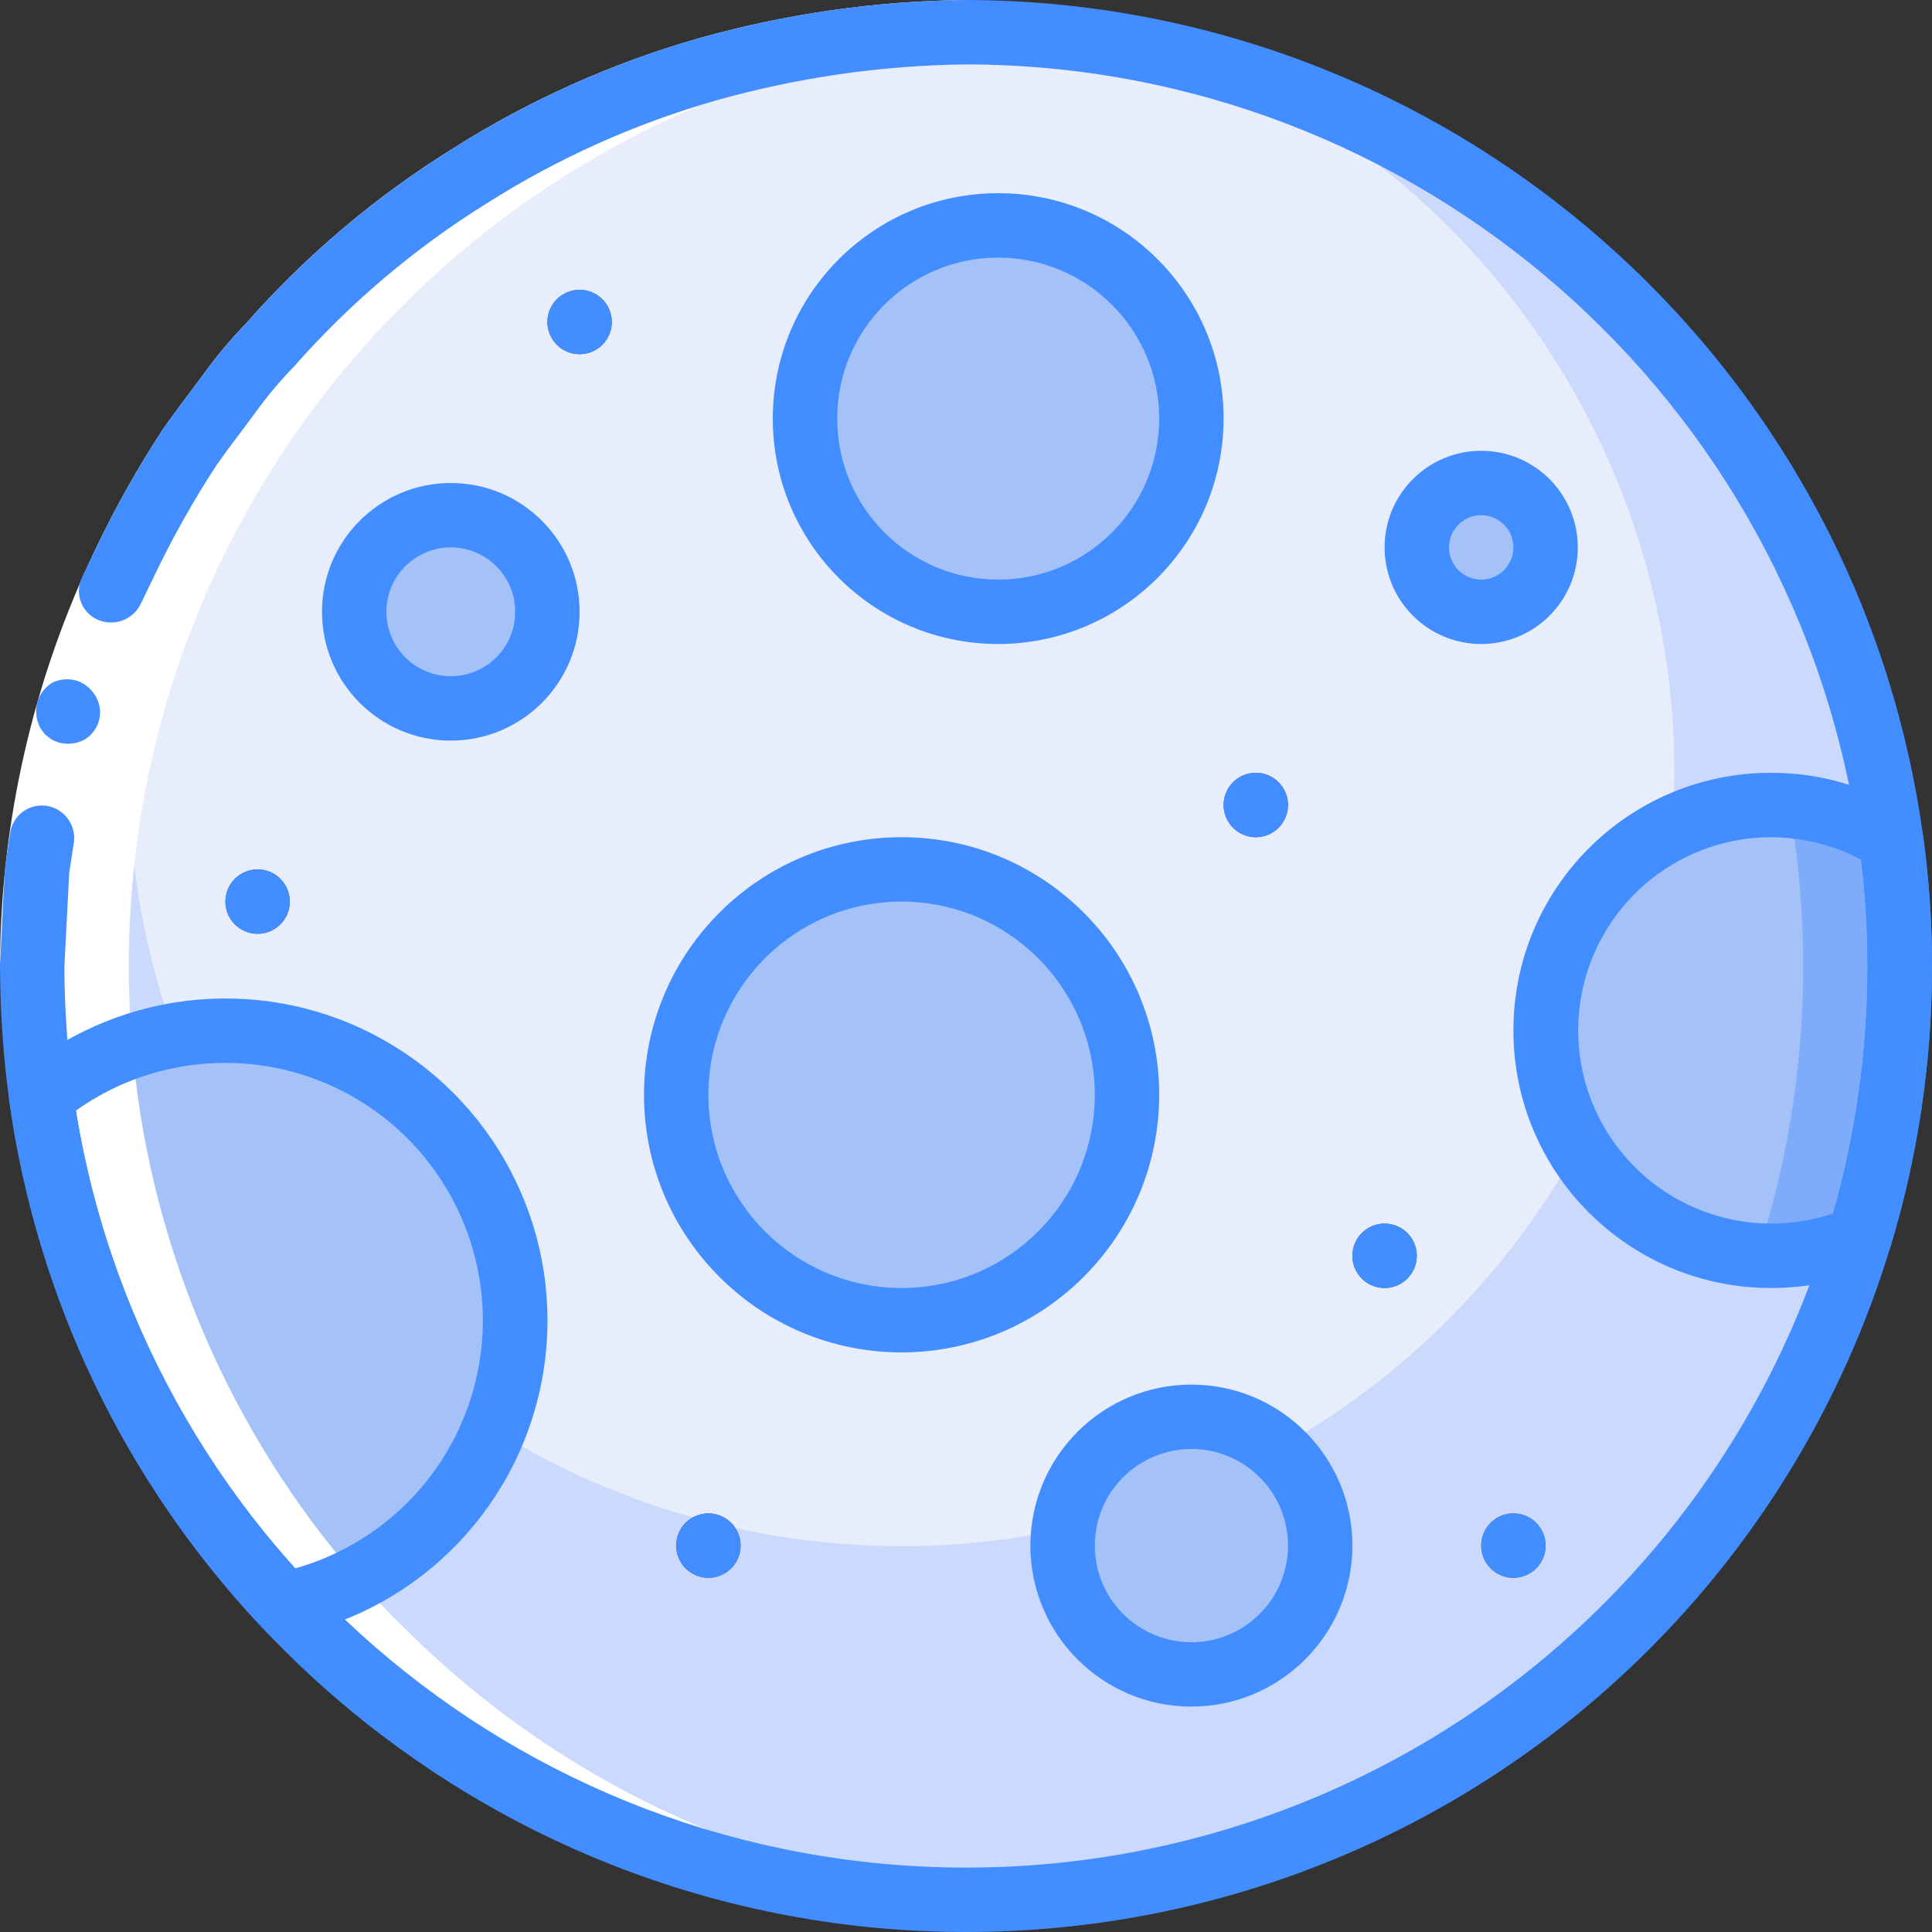 <?xml version="1.0" encoding="UTF-8"?>
<svg xmlns="http://www.w3.org/2000/svg" xmlns:xlink="http://www.w3.org/1999/xlink" width="512" height="512" viewBox="0 0 60 60" version="1.1"><rect x="0" y="0" width="60" height="60" fill="#333333" stroke="none"/><!-- Generator: Sketch 51.3 (57544) - http://www.bohemiancoding.com/sketch --><title>006 - Moon</title><desc>Created with Sketch.</desc><defs/><g id="Page-1" stroke="none" stroke-width="1" fill="none" fill-rule="evenodd"><g id="006---Moon" fill-rule="nonzero"><path d="M59,30 C59.001,32.86 58.58,35.703 57.75,38.44 C57.63,38.85 57.49,39.25 57.35,39.65 C54.049,49.011 46.189,56.032 36.516,58.26 C26.844,60.488 16.704,57.613 9.64,50.64 C9.36,50.37 9.09,50.1 8.83,49.82 C4.746,45.473 2.108,39.967 1.28,34.06 C1.23,33.67 1.18,33.29 1.15,32.9 C1.049,31.937 0.999,30.969 1,30 C1.005,13.986 13.986,1.005 30,1 C32.574,0.996 35.137,1.339 37.62,2.02 C48.4,4.957 56.534,13.826 58.53,24.82 C58.61,25.24 58.67,25.66 58.73,26.08 C58.911,27.379 59.001,28.689 59,30 Z" id="Shape" fill="#CAD9FC"/><path d="M52,24 C52.007,34.066 45.732,43.066 36.285,46.54 C26.838,50.015 16.227,47.226 9.71,39.555 C3.193,31.884 2.155,20.961 7.11,12.2 C12.594,5.124 21.047,0.988 30,1 C32.574,0.996 35.137,1.339 37.62,2.02 C46.358,5.835 52.004,14.466 52,24 Z" id="Shape" fill="#E8EDFC"/><circle id="Oval" fill="#A4C2F7" cx="31" cy="13" r="6"/><circle id="Oval" fill="#A4C2F7" cx="14" cy="19" r="3"/><path d="M16,41 C15.996,45.265 13.005,48.945 8.83,49.82 C4.746,45.473 2.108,39.967 1.28,34.06 C3.966,31.841 7.691,31.372 10.843,32.858 C13.994,34.344 16.003,37.516 16,41 Z" id="Shape" fill="#A4C2F7"/><circle id="Oval" fill="#A4C2F7" cx="28" cy="34" r="7"/><path d="M59,30 C59.001,32.86 58.58,35.703 57.75,38.44 C56.881,38.811 55.945,39.002 55,39 C54.499,39.003 53.999,38.949 53.51,38.84 C50.292,38.142 47.995,35.297 47.993,32.004 C47.991,28.711 50.283,25.862 53.5,25.16 L53.51,25.16 C53.999,25.051 54.499,24.997 55,25 C56.321,24.994 57.616,25.369 58.73,26.08 C58.911,27.379 59.001,28.689 59,30 Z" id="Shape" fill="#7FACFA"/><path d="M56,30 C56.001,32.86 55.58,35.703 54.75,38.44 C54.35,38.611 53.935,38.744 53.51,38.84 C50.292,38.142 47.995,35.297 47.993,32.004 C47.991,28.711 50.283,25.862 53.5,25.16 L53.51,25.16 C54.298,25.335 55.049,25.646 55.73,26.08 C55.911,27.379 56.001,28.689 56,30 Z" id="Shape" fill="#A4C2F7"/><circle id="Oval" fill="#A4C2F7" cx="46" cy="17" r="2"/><circle id="Oval" fill="#A4C2F7" cx="37" cy="48" r="4"/><circle id="Oval" fill="#3F5C6C" cx="39" cy="25" r="1"/><circle id="Oval" fill="#3F5C6C" cx="43" cy="39" r="1"/><circle id="Oval" fill="#3F5C6C" cx="22" cy="48" r="1"/><circle id="Oval" fill="#3F5C6C" cx="18" cy="10" r="1"/><circle id="Oval" fill="#3F5C6C" cx="8" cy="28" r="1"/><circle id="Oval" fill="#3F5C6C" cx="47" cy="48" r="1"/><path d="M1.28,34.06 C2.108,39.967 4.746,45.473 8.83,49.82 C9.09,50.1 9.36,50.37 9.64,50.64 C15.054,56.01 22.375,59.016 30,59 C30.443,59 30.877,58.967 31.315,58.948 C24.284,58.554 17.641,55.598 12.64,50.64 C12.36,50.37 12.09,50.1 11.83,49.82 C7.746,45.473 5.108,39.967 4.28,34.06 C4.23,33.67 4.18,33.29 4.15,32.9 C4.049,31.937 3.999,30.969 4,30 C4.002,14.604 16.035,1.892 31.408,1.047 C30.94,1.024 30.473,1 30,1 C13.986,1.005 1.005,13.986 1,30 C0.999,30.969 1.049,31.937 1.15,32.9 C1.18,33.29 1.23,33.67 1.28,34.06 Z" id="Shape" fill="#FFFFFF"/><path d="M0,30 C0.015,25.5 1.036,21.06 2.989,17.006 C3.595,15.741 4.284,14.517 5.051,13.342 C5.451,12.766 5.884,12.214 6.299,11.649 C6.709,11.08 7.159,10.541 7.647,10.037 C9.505,7.93 11.661,6.106 14.047,4.623 C16.42,3.117 18.997,1.96 21.7,1.189 C24.402,0.429 27.193,0.029 30,0 L30,2 C27.379,2.029 24.773,2.402 22.249,3.111 C19.729,3.829 17.325,4.907 15.112,6.311 C12.885,7.695 10.872,9.398 9.138,11.365 C8.681,11.836 8.261,12.341 7.88,12.875 C7.493,13.403 7.086,13.916 6.714,14.454 C5.999,15.551 5.356,16.693 4.791,17.874 C2.968,21.657 2.015,25.8 2,30 L0,30 Z" id="Shape" fill="#FFFFFF"/><path d="M1.456,25.027 C1.191,24.984 0.92,25.051 0.705,25.212 C0.49,25.372 0.349,25.613 0.314,25.879 L0.159,26.9 L0.1,27.934 L0,30 L2,30 L2.1,28.071 L2.15,27.106 L2.297,26.152 C2.363,25.612 1.992,25.116 1.456,25.027 Z" id="Shape" fill="#428DFF"/><path d="M30,2 L30,0 C27.193,0.029 24.402,0.429 21.7,1.189 C18.998,1.96 16.422,3.117 14.05,4.623 C11.664,6.106 9.508,7.93 7.65,10.037 C7.162,10.541 6.71,11.08 6.3,11.649 C5.885,12.214 5.45,12.766 5.052,13.342 C4.285,14.517 3.596,15.741 2.99,17.006 L2.542,17.938 C2.427,18.184 2.42,18.466 2.521,18.717 C2.623,18.969 2.824,19.167 3.077,19.264 C3.58,19.457 4.147,19.23 4.377,18.743 L4.796,17.874 C5.361,16.693 6.004,15.551 6.719,14.454 C7.091,13.916 7.498,13.403 7.885,12.875 C8.266,12.342 8.687,11.839 9.143,11.369 C10.877,9.402 12.89,7.699 15.117,6.315 C17.33,4.911 19.734,3.833 22.254,3.115 C24.776,2.405 27.38,2.031 30,2 Z" id="Shape" fill="#428DFF"/><path d="M1.154,21.832 C1.089,22.096 1.125,22.375 1.254,22.615 L1.368,22.771 C1.412,22.822 1.464,22.867 1.52,22.904 C1.568,22.945 1.622,22.979 1.68,23.004 C1.741,23.031 1.804,23.053 1.869,23.071 C2.127,23.13 2.397,23.092 2.629,22.966 C3.091,22.689 3.245,22.091 2.973,21.625 C2.908,21.514 2.825,21.414 2.726,21.332 C2.628,21.247 2.514,21.182 2.39,21.142 C2.134,21.063 1.857,21.086 1.617,21.205 C1.388,21.347 1.222,21.571 1.154,21.832 Z" id="Shape" fill="#428DFF"/><path d="M30,60 C15.054,59.996 2.389,48.997 0.29,34.2 C0.099,32.808 0.003,31.405 -3.55271368e-15,30 C-3.68696244e-15,29.448 0.448,29 1,29 C1.552,29 2,29.448 2,30 C2.002,31.313 2.093,32.624 2.271,33.925 C4.233,47.733 16.053,57.996 30,58 C37.428,58.005 44.553,55.057 49.805,49.805 C55.057,44.553 58.005,37.428 58,30 C58.001,28.735 57.914,27.472 57.74,26.219 C55.827,12.358 43.992,2.026 30,2 C29.448,2 29,1.552 29,1 C29,0.448 29.448,1.01453063e-16 30,0 C44.991,0.028 57.67,11.097 59.722,25.947 C59.908,27.29 60.001,28.644 60,30 C60.005,37.958 56.846,45.592 51.219,51.219 C45.592,56.846 37.958,60.005 30,60 Z" id="Shape" fill="#428DFF"/><path d="M31,20 C27.134,20 24,16.866 24,13 C24,9.134 27.134,6 31,6 C34.866,6 38,9.134 38,13 C37.996,16.864 34.864,19.996 31,20 Z M31,8 C28.239,8 26,10.239 26,13 C26,15.761 28.239,18 31,18 C33.761,18 36,15.761 36,13 C35.997,10.24 33.76,8.003 31,8 Z" id="Shape" fill="#428DFF"/><path d="M14,23 C11.791,23 10,21.209 10,19 C10,16.791 11.791,15 14,15 C16.209,15 18,16.791 18,19 C18,21.209 16.209,23 14,23 Z M14,17 C12.895,17 12,17.895 12,19 C12,20.105 12.895,21 14,21 C15.105,21 16,20.105 16,19 C16,17.895 15.105,17 14,17 Z" id="Shape" fill="#428DFF"/><path d="M8.83,50.82 C8.553,50.819 8.288,50.703 8.1,50.5 C3.869,46.008 1.139,40.312 0.29,34.2 C0.242,33.857 0.375,33.514 0.641,33.293 C3.848,30.648 8.357,30.264 11.966,32.327 C15.575,34.39 17.531,38.471 16.879,42.576 C16.227,46.682 13.104,49.956 9.033,50.8 C8.966,50.814 8.898,50.82 8.83,50.82 Z M2.356,34.491 C3.203,39.789 5.569,44.728 9.167,48.708 C12.236,47.843 14.497,45.238 14.924,42.078 C15.35,38.919 13.859,35.807 11.13,34.16 C8.401,32.512 4.953,32.642 2.356,34.491 Z" id="Shape" fill="#428DFF"/><path d="M28,42 C23.582,42 20,38.418 20,34 C20,29.582 23.582,26 28,26 C32.418,26 36,29.582 36,34 C35.995,38.416 32.416,41.995 28,42 Z M28,28 C24.686,28 22,30.686 22,34 C22,37.314 24.686,40 28,40 C31.314,40 34,37.314 34,34 C33.997,30.688 31.312,28.003 28,28 Z" id="Shape" fill="#428DFF"/><path d="M55,40 C50.582,40 47,36.418 47,32 C47,27.582 50.582,24 55,24 C56.512,23.996 57.993,24.425 59.269,25.237 C59.514,25.393 59.679,25.649 59.721,25.937 C59.908,27.283 60.001,28.641 60,30 C60.001,32.958 59.565,35.899 58.707,38.73 C58.621,39.012 58.415,39.243 58.144,39.359 C57.151,39.784 56.081,40.002 55,40 Z M55,26 C52.623,26.005 50.474,27.411 49.518,29.587 C48.562,31.763 48.981,34.298 50.586,36.051 C52.19,37.804 54.678,38.445 56.93,37.685 C57.641,35.185 58.001,32.599 58,30 C58,28.897 57.933,27.795 57.8,26.7 C56.938,26.24 55.977,26 55,26 Z" id="Shape" fill="#428DFF"/><path d="M46,20 C44.343,20 43,18.657 43,17 C43,15.343 44.343,14 46,14 C47.657,14 49,15.343 49,17 C49,18.657 47.657,20 46,20 Z M46,16 C45.448,16 45,16.448 45,17 C45,17.552 45.448,18 46,18 C46.552,18 47,17.552 47,17 C47,16.448 46.552,16 46,16 Z" id="Shape" fill="#428DFF"/><path d="M37,53 C34.239,53 32,50.761 32,48 C32,45.239 34.239,43 37,43 C39.761,43 42,45.239 42,48 C41.997,50.76 39.76,52.997 37,53 Z M37,45 C35.343,45 34,46.343 34,48 C34,49.657 35.343,51 37,51 C38.657,51 40,49.657 40,48 C40,46.343 38.657,45 37,45 Z" id="Shape" fill="#428DFF"/><circle id="Oval" fill="#428DFF" cx="39" cy="25" r="1"/><circle id="Oval" fill="#428DFF" cx="43" cy="39" r="1"/><circle id="Oval" fill="#428DFF" cx="22" cy="48" r="1"/><circle id="Oval" fill="#428DFF" cx="18" cy="10" r="1"/><circle id="Oval" fill="#428DFF" cx="8" cy="28" r="1"/><circle id="Oval" fill="#428DFF" cx="47" cy="48" r="1"/></g></g></svg>
